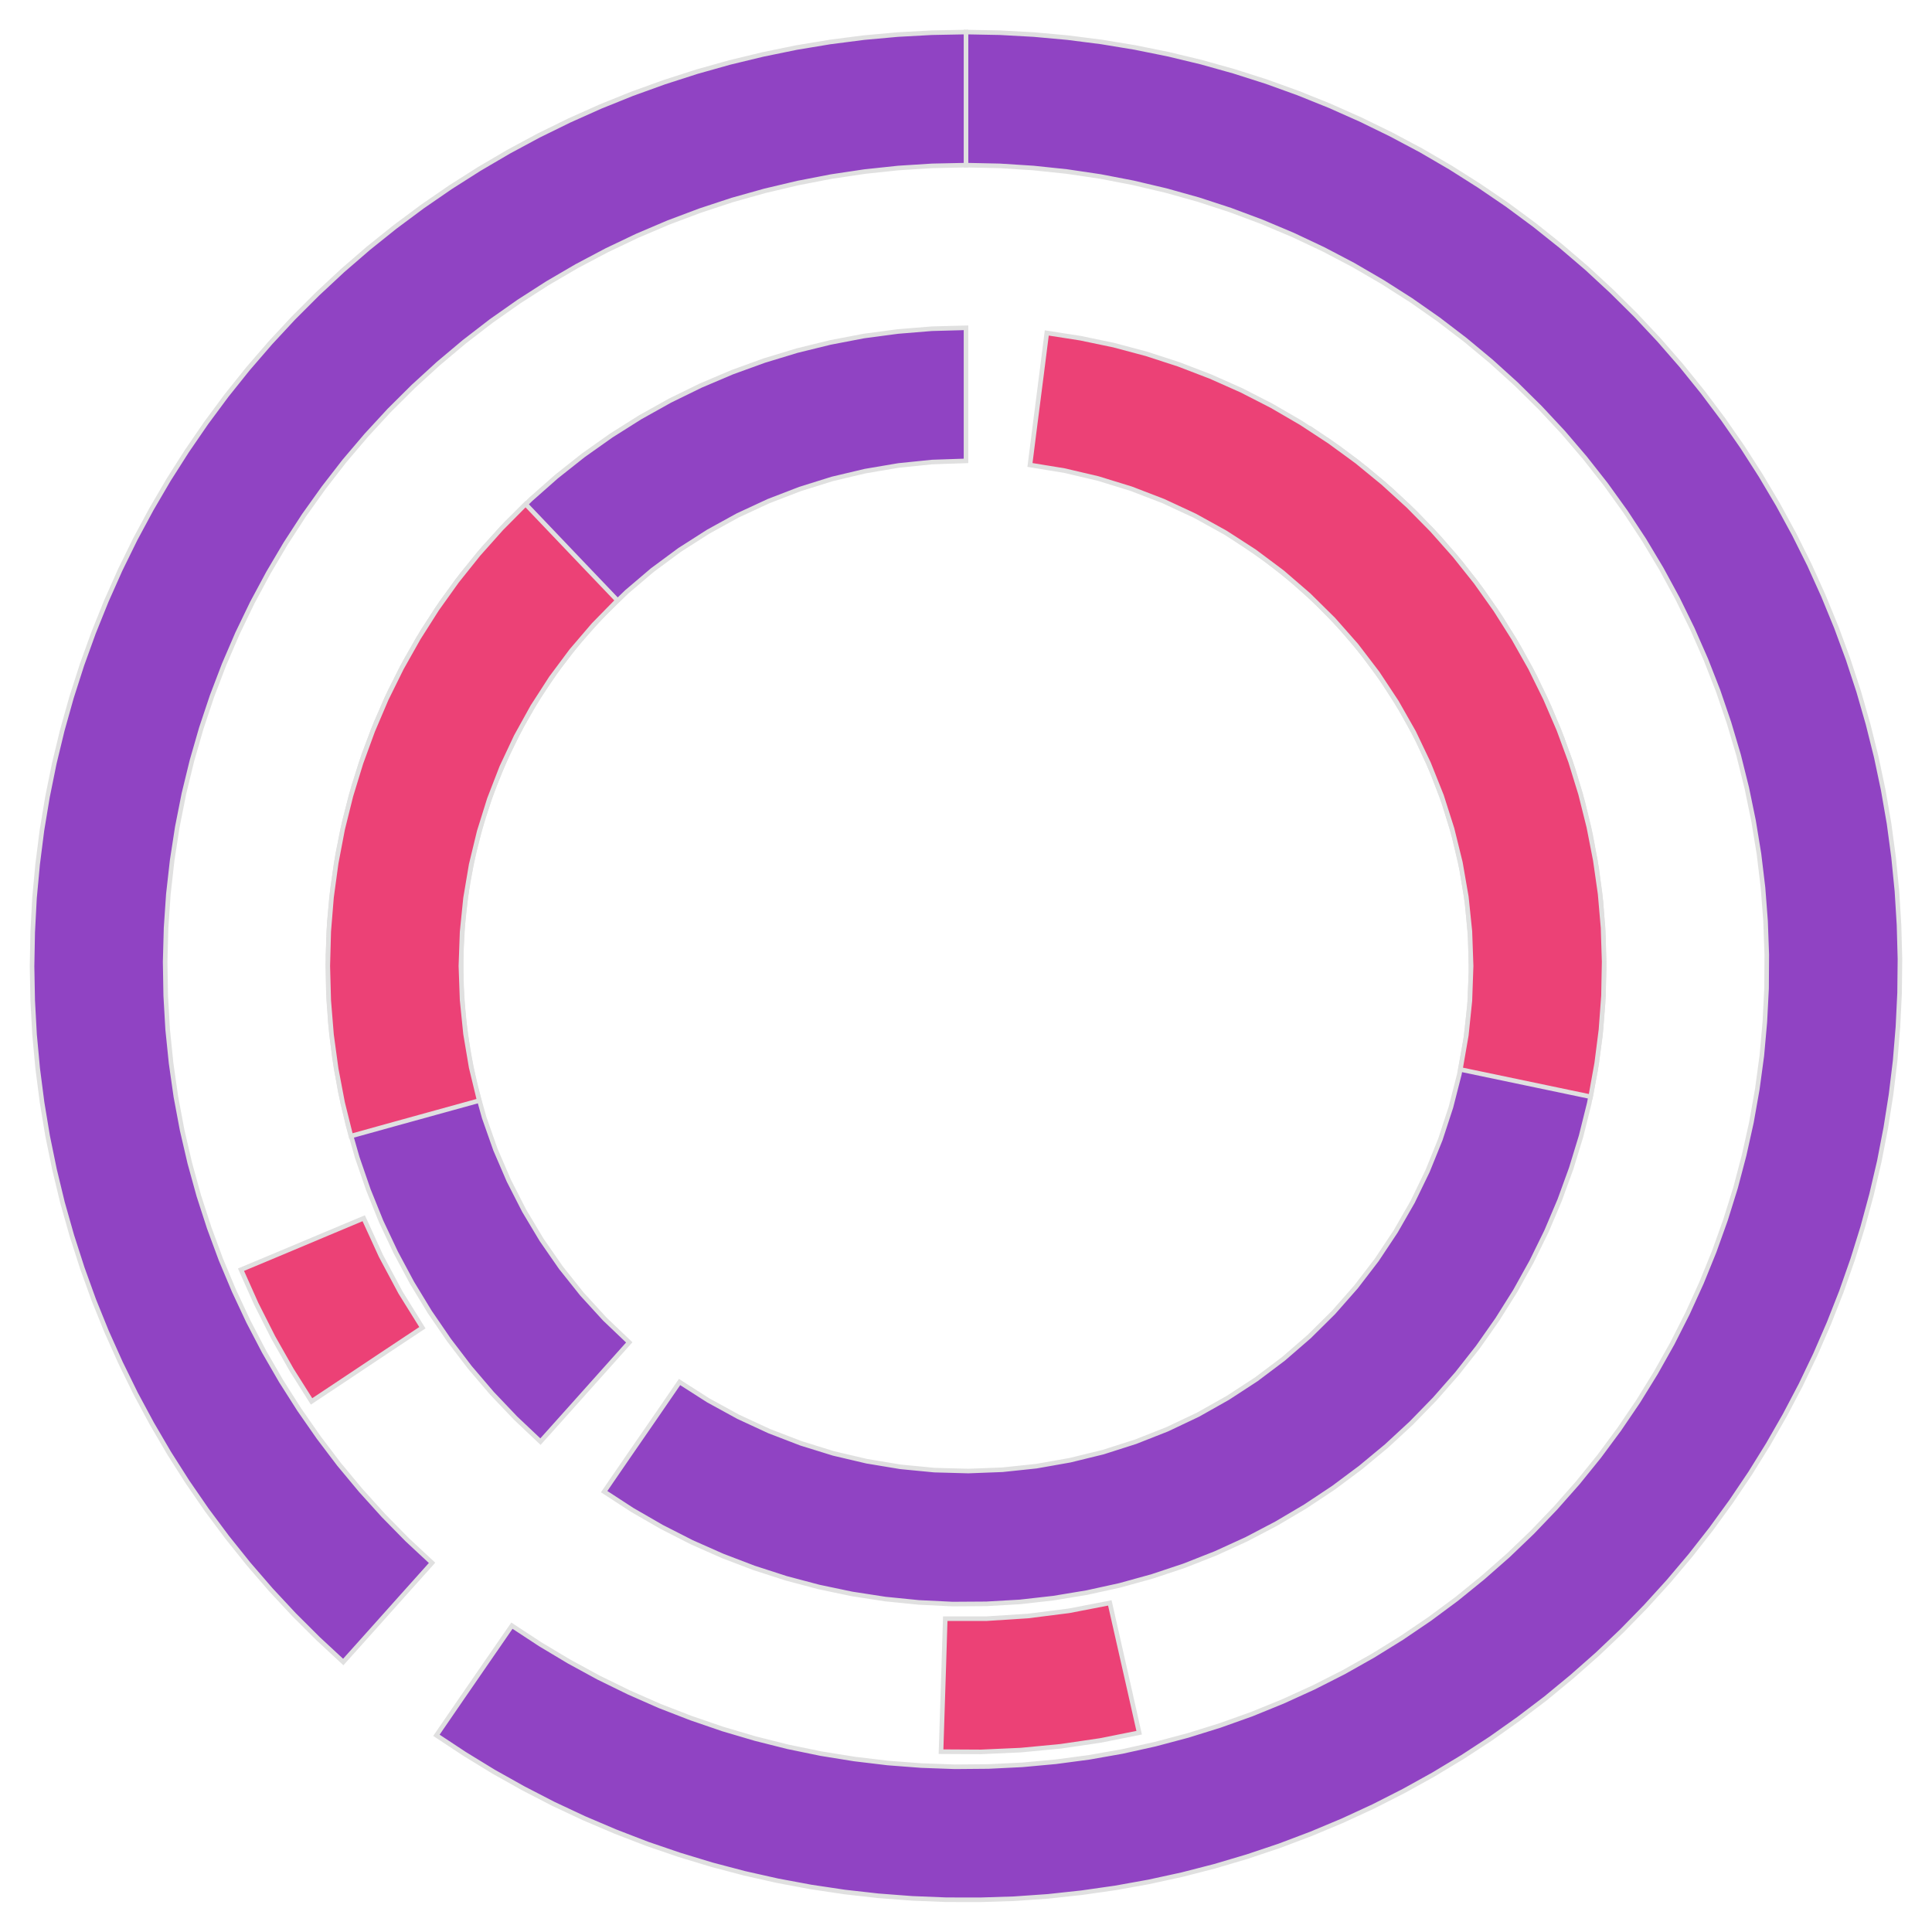 <?xml version='1.0' encoding='UTF-8' ?>
<svg xmlns='http://www.w3.org/2000/svg' xmlns:xlink='http://www.w3.org/1999/xlink' class='svglite' width='270.00pt' height='270.00pt' viewBox='0 0 270.00 270.00'>
<defs>
  <style type='text/css'><![CDATA[
    .svglite line, .svglite polyline, .svglite polygon, .svglite path, .svglite rect, .svglite circle {
      fill: none;
      stroke: #000000;
      stroke-linecap: round;
      stroke-linejoin: round;
      stroke-miterlimit: 10.00;
    }
    .svglite text {
      white-space: pre;
    }
  ]]></style>
</defs>
<rect width='100%' height='100%' style='stroke: none; fill: none;'/>
<defs>
  <clipPath id='cpMC4wMHwyNzAuMDB8MC4wMHwyNzAuMDA='>
    <rect x='0.00' y='0.00' width='270.00' height='270.00' />
  </clipPath>
</defs>
<g clip-path='url(#cpMC4wMHwyNzAuMDB8MC4wMHwyNzAuMDA=)'>
<polygon points='71.54,227.19 68.02,232.29 64.50,237.40 60.99,242.51 64.94,245.12 68.99,247.60 73.13,249.92 77.35,252.10 81.64,254.11 86.01,255.97 90.44,257.68 94.92,259.21 99.46,260.59 104.05,261.80 108.68,262.84 113.35,263.71 118.04,264.41 122.75,264.94 127.48,265.30 132.23,265.49 136.97,265.50 141.71,265.35 146.45,265.02 151.16,264.51 155.86,263.84 160.53,263.00 165.17,261.99 169.76,260.81 174.31,259.46 178.81,257.95 183.25,256.27 187.62,254.44 191.93,252.45 196.16,250.30 200.31,248.00 204.38,245.55 208.35,242.96 212.22,240.22 216.00,237.35 219.66,234.33 223.22,231.19 226.66,227.92 229.97,224.53 233.16,221.02 236.23,217.39 239.15,213.66 241.94,209.82 244.59,205.89 247.10,201.85 249.45,197.74 251.66,193.54 253.71,189.26 255.60,184.91 257.34,180.49 258.91,176.01 260.32,171.48 261.56,166.90 262.64,162.28 263.54,157.62 264.28,152.94 264.85,148.23 265.24,143.50 265.47,138.76 265.52,134.01 265.39,129.27 265.10,124.54 264.63,119.81 264.00,115.11 263.19,110.44 262.21,105.79 261.06,101.19 259.75,96.63 258.27,92.12 256.63,87.67 254.83,83.28 252.88,78.96 250.76,74.71 248.49,70.54 246.07,66.46 243.51,62.47 240.80,58.57 237.95,54.78 234.97,51.09 231.85,47.51 228.61,44.05 225.24,40.71 221.76,37.49 218.15,34.40 214.44,31.44 210.63,28.62 206.71,25.95 202.70,23.41 198.60,21.02 194.41,18.79 190.15,16.71 185.81,14.78 181.41,13.01 176.95,11.40 172.43,9.96 167.86,8.68 163.24,7.57 158.59,6.63 153.91,5.86 149.21,5.26 144.48,4.83 139.74,4.57 135.00,4.48 135.00,10.68 135.00,16.88 135.00,23.08 139.71,23.18 144.41,23.48 149.09,23.97 153.75,24.66 158.37,25.55 162.95,26.63 167.49,27.90 171.96,29.36 176.37,31.01 180.71,32.84 184.97,34.85 189.14,37.04 193.21,39.41 197.18,41.94 201.04,44.64 204.78,47.50 208.40,50.51 211.89,53.67 215.24,56.98 218.45,60.42 221.51,64.00 224.42,67.70 227.17,71.52 229.76,75.45 232.18,79.49 234.43,83.63 236.50,87.85 238.40,92.17 240.11,96.55 241.63,101.01 242.97,105.52 244.11,110.09 245.06,114.70 245.82,119.35 246.38,124.02 246.74,128.72 246.91,133.42 246.88,138.13 246.64,142.83 246.22,147.52 245.59,152.19 244.77,156.83 243.75,161.42 242.55,165.98 241.15,170.47 239.56,174.91 237.79,179.27 235.84,183.55 233.71,187.75 231.40,191.86 228.93,195.86 226.28,199.76 223.48,203.54 220.52,207.20 217.40,210.73 214.15,214.13 210.75,217.39 207.21,220.50 203.55,223.47 199.77,226.27 195.88,228.91 191.87,231.39 187.77,233.70 183.57,235.83 179.29,237.78 174.92,239.56 170.49,241.14 165.99,242.54 161.44,243.75 156.85,244.77 152.21,245.59 147.54,246.21 142.85,246.64 138.15,246.87 133.44,246.91 128.74,246.74 124.04,246.38 119.37,245.82 114.72,245.07 110.11,244.12 105.54,242.97 101.03,241.64 96.57,240.11 92.18,238.41 87.87,236.51 83.64,234.44 79.51,232.19 75.47,229.77 71.54,227.19 ' style='stroke-width: 0.64; stroke: #E0E0E0; stroke-linecap: butt; stroke-linejoin: miter; fill: #9043C3;' />
<polygon points='135.00,23.08 135.00,16.88 135.00,10.68 135.00,4.48 130.23,4.57 125.47,4.83 120.72,5.26 115.99,5.87 111.29,6.65 106.61,7.61 101.98,8.73 97.39,10.02 92.85,11.48 88.36,13.10 83.94,14.88 79.58,16.83 75.30,18.93 71.10,21.19 66.99,23.60 62.96,26.16 59.04,28.86 55.21,31.71 51.49,34.69 47.88,37.81 44.39,41.06 41.02,44.43 37.77,47.93 34.65,51.54 31.67,55.26 28.83,59.09 26.13,63.02 23.57,67.04 21.16,71.16 18.90,75.36 16.80,79.64 14.86,84.00 13.08,88.42 11.46,92.90 10.00,97.45 8.71,102.04 7.59,106.67 6.64,111.35 5.86,116.05 5.26,120.78 4.82,125.53 4.57,130.29 4.48,135.06 4.57,139.83 4.83,144.59 5.27,149.34 5.88,154.07 6.66,158.78 7.62,163.45 8.74,168.08 10.04,172.67 11.50,177.21 13.12,181.70 14.91,186.12 16.86,190.47 18.96,194.75 21.22,198.95 23.63,203.07 26.19,207.09 28.90,211.02 31.75,214.84 34.73,218.56 37.85,222.17 41.10,225.66 44.48,229.03 47.97,232.27 52.11,227.65 56.24,223.03 60.38,218.41 56.91,215.18 53.59,211.80 50.42,208.29 47.39,204.65 44.53,200.88 41.82,196.99 39.28,193.00 36.91,188.90 34.72,184.70 32.71,180.41 30.88,176.05 29.24,171.61 27.78,167.10 26.52,162.53 25.45,157.92 24.58,153.27 23.91,148.58 23.43,143.87 23.16,139.14 23.08,134.41 23.21,129.67 23.53,124.95 24.06,120.24 24.78,115.57 25.70,110.92 26.82,106.32 28.13,101.77 29.63,97.28 31.32,92.85 33.19,88.51 35.25,84.24 37.49,80.07 39.90,75.99 42.48,72.02 45.23,68.17 48.13,64.43 51.20,60.82 54.41,57.34 57.77,54.00 61.26,50.81 64.89,47.76 68.64,44.87 72.51,42.15 76.50,39.59 80.59,37.20 84.77,34.99 89.05,32.95 93.40,31.10 97.84,29.43 102.33,27.95 106.89,26.67 111.50,25.58 116.15,24.68 120.83,23.98 125.54,23.48 130.27,23.18 135.00,23.08 ' style='stroke-width: 0.64; stroke: #E0E0E0; stroke-linecap: butt; stroke-linejoin: miter; fill: #9043C3;' />
<polygon points='94.97,193.14 91.46,198.25 87.94,203.35 84.43,208.46 88.38,211.03 92.47,213.39 96.67,215.53 100.98,217.44 105.38,219.12 109.87,220.57 114.43,221.78 119.05,222.75 123.71,223.47 128.40,223.94 133.11,224.17 137.83,224.14 142.54,223.87 147.23,223.34 151.88,222.57 156.48,221.56 161.03,220.30 165.50,218.81 169.89,217.08 174.18,215.12 178.36,212.93 182.42,210.53 186.35,207.92 190.13,205.10 193.76,202.09 197.22,198.89 200.51,195.51 203.62,191.97 206.54,188.26 209.25,184.40 211.76,180.41 214.05,176.29 216.13,172.05 217.97,167.71 219.58,163.28 220.96,158.77 222.10,154.19 222.99,149.56 223.64,144.89 224.03,140.19 224.18,135.47 224.08,130.76 223.74,126.05 223.14,121.37 222.30,116.73 221.21,112.14 219.88,107.62 218.31,103.17 216.51,98.81 214.49,94.55 212.24,90.41 209.77,86.39 207.10,82.50 204.22,78.76 201.15,75.18 197.90,71.77 194.47,68.53 190.87,65.48 187.12,62.63 183.22,59.97 179.87,65.19 176.51,70.40 173.16,75.62 177.08,78.33 180.81,81.30 184.33,84.51 187.62,87.95 190.67,91.61 193.48,95.47 196.01,99.50 198.27,103.70 200.23,108.04 201.90,112.50 203.27,117.07 204.32,121.71 205.06,126.42 205.48,131.17 205.58,135.93 205.36,140.69 204.81,145.42 203.95,150.11 202.77,154.73 201.29,159.25 199.50,163.67 197.42,167.96 195.05,172.09 192.41,176.06 189.51,179.84 186.36,183.42 182.98,186.77 179.38,189.89 175.57,192.76 171.58,195.36 167.43,197.70 163.13,199.74 158.69,201.49 154.15,202.94 149.53,204.07 144.83,204.90 140.09,205.40 135.33,205.58 130.57,205.45 125.83,204.99 121.13,204.21 116.49,203.12 111.94,201.71 107.49,200.00 103.17,198.00 98.99,195.71 94.97,193.14 ' style='stroke-width: 0.64; stroke: #E0E0E0; stroke-linecap: butt; stroke-linejoin: miter; fill: #9043C3;' />
<polygon points='135.00,64.41 135.00,58.21 135.00,52.01 135.00,45.81 130.22,45.94 125.46,46.33 120.72,46.96 116.03,47.86 111.39,49.00 106.81,50.39 102.32,52.02 97.92,53.89 93.63,55.99 89.46,58.32 85.42,60.87 81.52,63.63 77.77,66.60 74.19,69.76 70.78,73.11 67.56,76.64 64.53,80.34 61.70,84.19 59.08,88.19 56.69,92.33 54.51,96.58 52.57,100.95 50.86,105.41 49.40,109.96 48.18,114.59 47.21,119.27 46.50,123.99 46.03,128.75 45.83,133.52 45.88,138.30 46.18,143.07 46.74,147.82 47.55,152.53 48.62,157.19 49.93,161.78 51.49,166.30 53.28,170.73 55.32,175.05 57.58,179.27 60.06,183.35 62.76,187.29 65.66,191.09 68.76,194.72 72.06,198.19 75.53,201.47 79.67,196.85 83.80,192.23 87.94,187.60 84.52,184.34 81.33,180.85 78.38,177.15 75.69,173.27 73.26,169.21 71.11,165.00 69.24,160.66 67.67,156.20 66.40,151.64 65.44,147.01 64.80,142.33 64.46,137.61 64.45,132.88 64.75,128.17 65.36,123.48 66.29,118.84 67.52,114.28 69.06,109.81 70.90,105.45 73.02,101.23 75.42,97.15 78.09,93.25 81.01,89.53 84.17,86.02 87.57,82.73 91.17,79.67 94.97,76.86 98.96,74.31 103.10,72.03 107.39,70.04 111.80,68.34 116.31,66.93 120.91,65.84 125.57,65.05 130.27,64.57 135.00,64.41 ' style='stroke-width: 0.64; stroke: #E0E0E0; stroke-linecap: butt; stroke-linejoin: miter; fill: #9043C3;' />
<polygon points='204.09,149.46 210.16,150.73 216.23,152.00 222.30,153.27 223.14,148.60 223.74,143.89 224.09,139.15 224.18,134.41 224.03,129.66 223.62,124.93 222.95,120.23 222.04,115.57 220.89,110.97 219.49,106.43 217.85,101.98 215.97,97.62 213.87,93.36 211.54,89.23 209.00,85.22 206.25,81.35 203.29,77.64 200.14,74.09 196.81,70.71 193.30,67.51 189.63,64.50 185.80,61.70 181.83,59.10 177.72,56.71 173.50,54.55 169.16,52.62 164.73,50.92 160.21,49.45 155.63,48.23 150.98,47.26 146.29,46.53 145.51,52.68 144.72,58.83 143.94,64.98 148.72,65.76 153.45,66.87 158.09,68.30 162.61,70.04 167.01,72.09 171.26,74.44 175.33,77.07 179.22,79.98 182.89,83.15 186.34,86.56 189.55,90.20 192.50,94.06 195.17,98.10 197.57,102.32 199.66,106.70 201.46,111.21 202.93,115.83 204.09,120.54 204.92,125.32 205.42,130.15 205.59,135.00 205.42,139.85 204.92,144.68 204.09,149.46 ' style='stroke-width: 0.64; stroke: #E0E0E0; stroke-linecap: butt; stroke-linejoin: miter; fill: #EC4176;' />
<polygon points='86.29,83.91 82.01,79.43 77.73,74.94 73.45,70.45 70.06,73.87 66.86,77.46 63.86,81.21 61.06,85.13 58.48,89.19 56.12,93.38 53.99,97.69 52.10,102.12 50.45,106.63 49.04,111.23 47.88,115.90 46.98,120.63 46.33,125.40 45.94,130.19 45.81,135.00 45.94,139.81 46.33,144.60 46.98,149.37 47.88,154.10 49.04,158.77 55.02,157.11 60.99,155.46 66.97,153.81 65.85,149.18 65.06,144.49 64.58,139.76 64.41,135.00 64.58,130.24 65.06,125.51 65.85,120.82 66.97,116.19 68.39,111.65 70.11,107.21 72.13,102.91 74.44,98.74 77.02,94.74 79.86,90.93 82.96,87.31 86.29,83.91 ' style='stroke-width: 0.64; stroke: #E0E0E0; stroke-linecap: butt; stroke-linejoin: miter; fill: #EC4176;' />
<polygon points='132.10,226.21 131.91,232.40 131.71,238.60 131.51,244.80 137.09,244.83 142.66,244.58 148.21,244.05 153.73,243.24 159.20,242.15 157.84,236.11 156.47,230.06 155.10,224.01 149.42,225.11 143.67,225.84 137.90,226.21 132.10,226.21 ' style='stroke-width: 0.64; stroke: #E0E0E0; stroke-linecap: butt; stroke-linejoin: miter; fill: #EC4176;' />
<polygon points='50.83,170.25 45.11,172.65 39.40,175.05 33.68,177.44 35.81,182.21 38.17,186.88 40.75,191.43 43.54,195.85 48.70,192.42 53.86,188.98 59.03,185.55 55.97,180.63 53.24,175.52 50.83,170.25 ' style='stroke-width: 0.64; stroke: #E0E0E0; stroke-linecap: butt; stroke-linejoin: miter; fill: #EC4176;' />
</g>
</svg>
